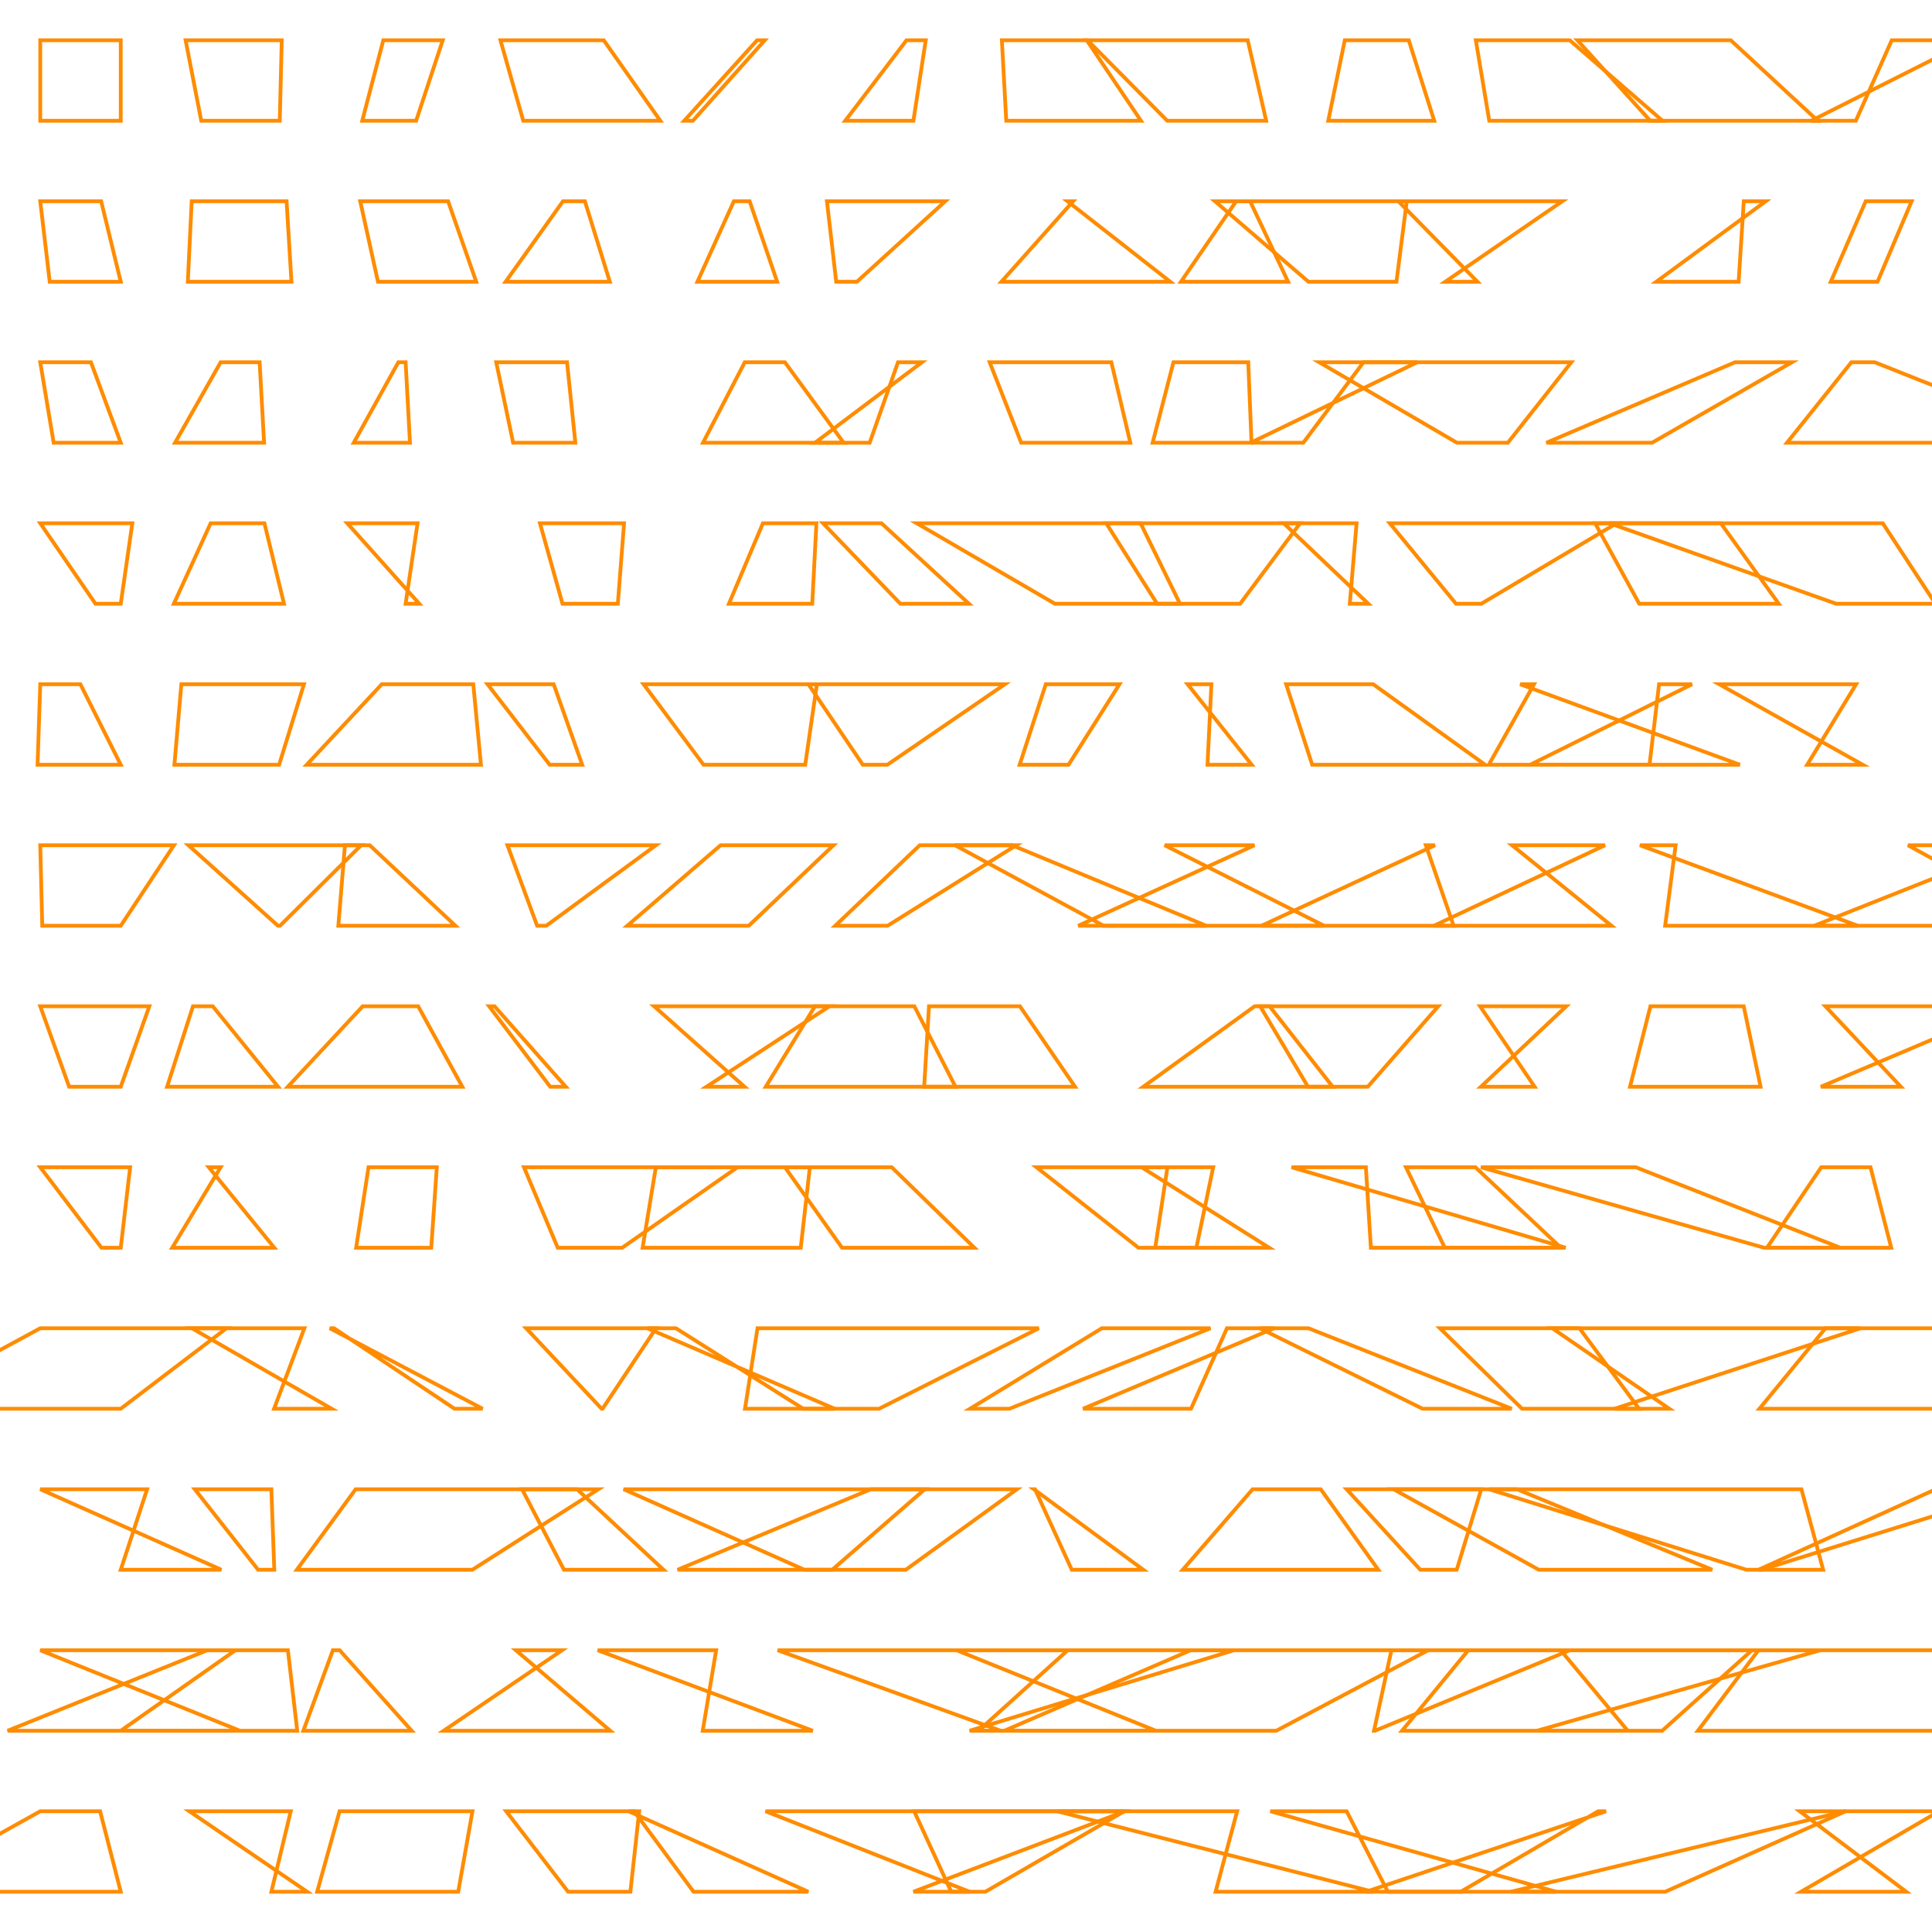 <?xml version="1.0" encoding="UTF-8"?>
<svg xmlns="http://www.w3.org/2000/svg" id="RSSicon" viewBox="0 0 512 512" width="512" height="512">
  <defs>
    <style type="text/css">
      svg {
        background: black;
        margin: calc(50vh - 256px) auto 0;
      }
      
      polygon {stroke: darkorange; fill: none;}
    </style>
  </defs>
  <polygon points="10.667 10.667 32 10.667 32 32 10.667 32"/><polygon points="49.19 10.667 74.667 10.667 74.141 32 53.333 32"/><polygon points="101.581 10.667 117.333 10.667 110.279 32 96 32"/><polygon points="132.629 10.667 160 10.667 174.99 32 138.667 32"/><polygon points="200.637 10.667 202.667 10.667 183.613 32 181.333 32"/><polygon points="240.229 10.667 245.333 10.667 242.064 32 224 32"/><polygon points="265.507 10.667 288 10.667 302.366 32 266.667 32"/><polygon points="288.208 10.667 330.667 10.667 335.551 32 309.333 32"/><polygon points="356.382 10.667 373.333 10.667 380.085 32 352 32"/><polygon points="391.108 10.667 416 10.667 440.582 32 394.667 32"/><polygon points="418.023 10.667 458.667 10.667 481.722 32 437.333 32"/><polygon points="522.301 10.667 501.333 10.667 491.818 32 480 32"/><polygon points="10.667 53.333 26.81 53.333 32 74.667 13.175 74.667"/><polygon points="50.803 53.333 75.947 53.333 77.241 74.667 49.775 74.667"/><polygon points="95.462 53.333 118.754 53.333 126.207 74.667 100.169 74.667"/><polygon points="149.19 53.333 155.003 53.333 161.609 74.667 133.99 74.667"/><polygon points="194.477 53.333 198.664 53.333 205.955 74.667 184.825 74.667"/><polygon points="219.144 53.333 250.506 53.333 227.084 74.667 221.604 74.667"/><polygon points="284.39 53.333 282.894 53.333 310.13 74.667 265.388 74.667"/><polygon points="327.598 53.333 331.291 53.333 341.356 74.667 312.966 74.667"/><polygon points="321.976 53.333 372.809 53.333 370.072 74.667 346.75 74.667"/><polygon points="370.589 53.333 414.025 53.333 383.006 74.667 391.541 74.667"/><polygon points="467.929 53.333 462.121 53.333 460.753 74.667 438.936 74.667"/><polygon points="494.43 53.333 506.611 53.333 497.566 74.667 485.176 74.667"/><polygon points="10.667 96 24.098 96 32 117.333 14.218 117.333"/><polygon points="58.476 96 68.804 96 69.986 117.333 46.384 117.333"/><polygon points="105.566 96 107.494 96 108.649 117.333 93.747 117.333"/><polygon points="131.506 96 150.271 96 152.477 117.333 135.985 117.333"/><polygon points="197.369 96 208.008 96 223.579 117.333 186.305 117.333"/><polygon points="244.32 96 237.979 96 230.477 117.333 215.982 117.333"/><polygon points="262.271 96 294.519 96 299.549 117.333 270.635 117.333"/><polygon points="310.977 96 330.798 96 331.667 117.333 305.459 117.333"/><polygon points="361.343 96 375.575 96 331.428 117.333 345.382 117.333"/><polygon points="349.593 96 416.416 96 399.596 117.333 386.096 117.333"/><polygon points="474.881 96 459.801 96 409.807 117.333 437.796 117.333"/><polygon points="490.635 96 496.81 96 550.528 117.333 473.562 117.333"/><polygon points="10.667 138.667 35.068 138.667 32 160 25.298 160"/><polygon points="55.829 138.667 70.075 138.667 75.264 160 46.074 160"/><polygon points="92.037 138.667 110.656 138.667 107.489 160 111.121 160"/><polygon points="143.099 138.667 165.384 138.667 163.735 160 149.067 160"/><polygon points="202.18 138.667 216.356 138.667 215.252 160 193.17 160"/><polygon points="218.109 138.667 233.6 138.667 256.777 160 238.609 160"/><polygon points="242.939 138.667 302.268 138.667 312.705 160 279.557 160"/><polygon points="293.159 138.667 344.547 138.667 328.647 160 306.645 160"/><polygon points="340.195 138.667 359.508 138.667 357.711 160 362.617 160"/><polygon points="368.303 138.667 428.41 138.667 392.562 160 385.851 160"/><polygon points="422.723 138.667 456.024 138.667 471.39 160 434.417 160"/><polygon points="426.532 138.667 498.948 138.667 512.925 160 486.609 160"/><polygon points="10.667 181.333 21.307 181.333 32 202.667 9.957 202.667"/><polygon points="48.063 181.333 80.555 181.333 73.972 202.667 46.221 202.667"/><polygon points="101.168 181.333 125.424 181.333 127.458 202.667 81.277 202.667"/><polygon points="129.205 181.333 146.736 181.333 154.283 202.667 145.675 202.667"/><polygon points="170.562 181.333 216.483 181.333 213.393 202.667 186.446 202.667"/><polygon points="214.242 181.333 266.292 181.333 235.155 202.667 228.656 202.667"/><polygon points="296.673 181.333 277.143 181.333 270.218 202.667 283.177 202.667"/><polygon points="321.034 181.333 314.732 181.333 331.716 202.667 320 202.667"/><polygon points="340.845 181.333 363.909 181.333 393.581 202.667 347.747 202.667"/><polygon points="406.525 181.333 402.853 181.333 461.096 202.667 394.543 202.667"/><polygon points="439.668 181.333 448.405 181.333 405.517 202.667 437.143 202.667"/><polygon points="455.611 181.333 491.886 181.333 478.923 202.667 493.646 202.667"/><polygon points="10.667 224 46.101 224 32 245.333 11.198 245.333"/><polygon points="49.929 224 95.7 224 74.206 245.333 73.662 245.333"/><polygon points="91.414 224 97.985 224 120.689 245.333 89.661 245.333"/><polygon points="134.485 224 173.821 224 144.766 245.333 142.348 245.333"/><polygon points="190.958 224 220.878 224 198.431 245.333 166.236 245.333"/><polygon points="243.738 224 269.322 224 235.217 245.333 221.341 245.333"/><polygon points="253.091 224 268.203 224 319.655 245.333 292.453 245.333"/><polygon points="332.452 224 308.648 224 350.887 245.333 285.746 245.333"/><polygon points="380.296 224 377.868 224 385.223 245.333 334.309 245.333"/><polygon points="425.344 224 400.714 224 427.065 245.333 379.996 245.333"/><polygon points="444.058 224 434.595 224 492.338 245.333 441.278 245.333"/><polygon points="534.504 224 505.636 224 544.415 245.333 480.782 245.333"/><polygon points="10.667 266.667 39.577 266.667 32 288 18.325 288"/><polygon points="51.144 266.667 56.371 266.667 73.692 288 44.282 288"/><polygon points="96.115 266.667 110.814 266.667 122.518 288 76.272 288"/><polygon points="129.622 266.667 131.052 266.667 149.94 288 145.815 288"/><polygon points="173.34 266.667 219.799 266.667 187.222 288 197.304 288"/><polygon points="215.969 266.667 242.307 266.667 253.217 288 202.933 288"/><polygon points="246.192 266.667 270.29 266.667 284.895 288 244.915 288"/><polygon points="332.502 266.667 336.444 266.667 353.176 288 302.981 288"/><polygon points="333.962 266.667 381.164 266.667 362.47 288 346.624 288"/><polygon points="415.074 266.667 392.23 266.667 406.696 288 392.458 288"/><polygon points="437.381 266.667 462.104 266.667 466.573 288 431.97 288"/><polygon points="483.745 266.667 532.842 266.667 482.542 288 503.756 288"/><polygon points="10.667 309.333 34.485 309.333 32 330.667 26.895 330.667"/><polygon points="58.466 309.333 55.334 309.333 72.693 330.667 45.64 330.667"/><polygon points="97.66 309.333 115.76 309.333 114.288 330.667 94.379 330.667"/><polygon points="138.856 309.333 195.432 309.333 164.884 330.667 147.808 330.667"/><polygon points="173.804 309.333 214.616 309.333 212.205 330.667 170.295 330.667"/><polygon points="208.014 309.333 236.315 309.333 258.22 330.667 223.148 330.667"/><polygon points="274.675 309.333 321.51 309.333 317.052 330.667 301.706 330.667"/><polygon points="302.54 309.333 309.385 309.333 306.147 330.667 336.348 330.667"/><polygon points="361.968 309.333 342.286 309.333 414.913 330.667 363.297 330.667"/><polygon points="372.598 309.333 390.998 309.333 413.662 330.667 382.882 330.667"/><polygon points="392.455 309.333 433.49 309.333 487.697 330.667 467.525 330.667"/><polygon points="482.648 309.333 495.697 309.333 501.201 330.667 468.269 330.667"/><polygon points="10.667 352 60.011 352 32 373.333 -28.71 373.333"/><polygon points="50.86 352 80.664 352 72.635 373.333 87.885 373.333"/><polygon points="87.401 352 88.527 352 120.451 373.333 127.891 373.333"/><polygon points="139.435 352 173.852 352 159.681 373.333 159.437 373.333"/><polygon points="179.121 352 171.565 352 221.192 373.333 212.86 373.333"/><polygon points="200.745 352 275.3 352 232.959 373.333 197.433 373.333"/><polygon points="291.997 352 320.796 352 267.497 373.333 257.062 373.333"/><polygon points="337.634 352 325.154 352 315.629 373.333 287.018 373.333"/><polygon points="333.826 352 346.761 352 400.613 373.333 377.003 373.333"/><polygon points="381.591 352 418.574 352 434.385 373.333 403.352 373.333"/><polygon points="411.381 352 493.008 352 427.867 373.333 442.384 373.333"/><polygon points="483.769 352 522.49 352 527.32 373.333 466.263 373.333"/><polygon points="10.667 394.667 38.984 394.667 32 416 58.656 416"/><polygon points="51.621 394.667 71.911 394.667 72.688 416 68.399 416"/><polygon points="94.243 394.667 158.564 394.667 125.187 416 78.667 416"/><polygon points="152.925 394.667 138.35 394.667 149.453 416 175.831 416"/><polygon points="165.26 394.667 245.066 394.667 220.548 416 213.156 416"/><polygon points="230.758 394.667 269.503 394.667 240.053 416 179.568 416"/><polygon points="274.292 394.667 273.996 394.667 302.982 416 284.029 416"/><polygon points="331.948 394.667 350.014 394.667 365.252 416 313.445 416"/><polygon points="356.871 394.667 392.539 394.667 386.053 416 376.391 416"/><polygon points="369.303 394.667 402.007 394.667 453.765 416 407.794 416"/><polygon points="394.627 394.667 477.398 394.667 483.158 416 462.797 416"/><polygon points="512.962 394.667 535.145 394.667 466.808 416 466.025 416"/><polygon points="10.667 437.333 62.379 437.333 32 458.667 63.588 458.667"/><polygon points="54.921 437.333 76.301 437.333 78.77 458.667 2.012 458.667"/><polygon points="88.212 437.333 90.015 437.333 109.097 458.667 80.39 458.667"/><polygon points="148.943 437.333 136.709 437.333 161.71 458.667 117.576 458.667"/><polygon points="189.788 437.333 158.395 437.333 215.388 458.667 186.231 458.667"/><polygon points="206.09 437.333 282.947 437.333 259.307 458.667 265.183 458.667"/><polygon points="253.513 437.333 327.007 437.333 256.961 458.667 306.316 458.667"/><polygon points="315.531 437.333 378.468 437.333 338.228 458.667 266.145 458.667"/><polygon points="368.735 437.333 415.995 437.333 364.375 458.667 364.126 458.667"/><polygon points="389.097 437.333 464.268 437.333 440.493 458.667 371.561 458.667"/><polygon points="482.38 437.333 413.603 437.333 431.373 458.667 407.296 458.667"/><polygon points="518.083 437.333 466.002 437.333 449.956 458.667 533.111 458.667"/><polygon points="10.667 480 26.531 480 32 501.333 -27.575 501.333"/><polygon points="50.175 480 77.051 480 71.919 501.333 81.388 501.333"/><polygon points="89.989 480 125.207 480 121.438 501.333 84.054 501.333"/><polygon points="134.146 480 169.397 480 167.061 501.333 150.547 501.333"/><polygon points="166.591 480 168.048 480 183.799 501.333 214.208 501.333"/><polygon points="202.873 480 298.121 480 242.06 501.333 256.952 501.333"/><polygon points="242.261 480 297.947 480 261.126 501.333 252.088 501.333"/><polygon points="327.857 480 280.159 480 363.883 501.333 322.148 501.333"/><polygon points="356.873 480 336.653 480 412.38 501.333 367.784 501.333"/><polygon points="425.621 480 423.535 480 387.104 501.333 362.015 501.333"/><polygon points="488.942 480 489.1 480 441.289 501.333 400.405 501.333"/><polygon points="476.943 480 513.878 480 477.299 501.333 505.168 501.333"/>
</svg>

